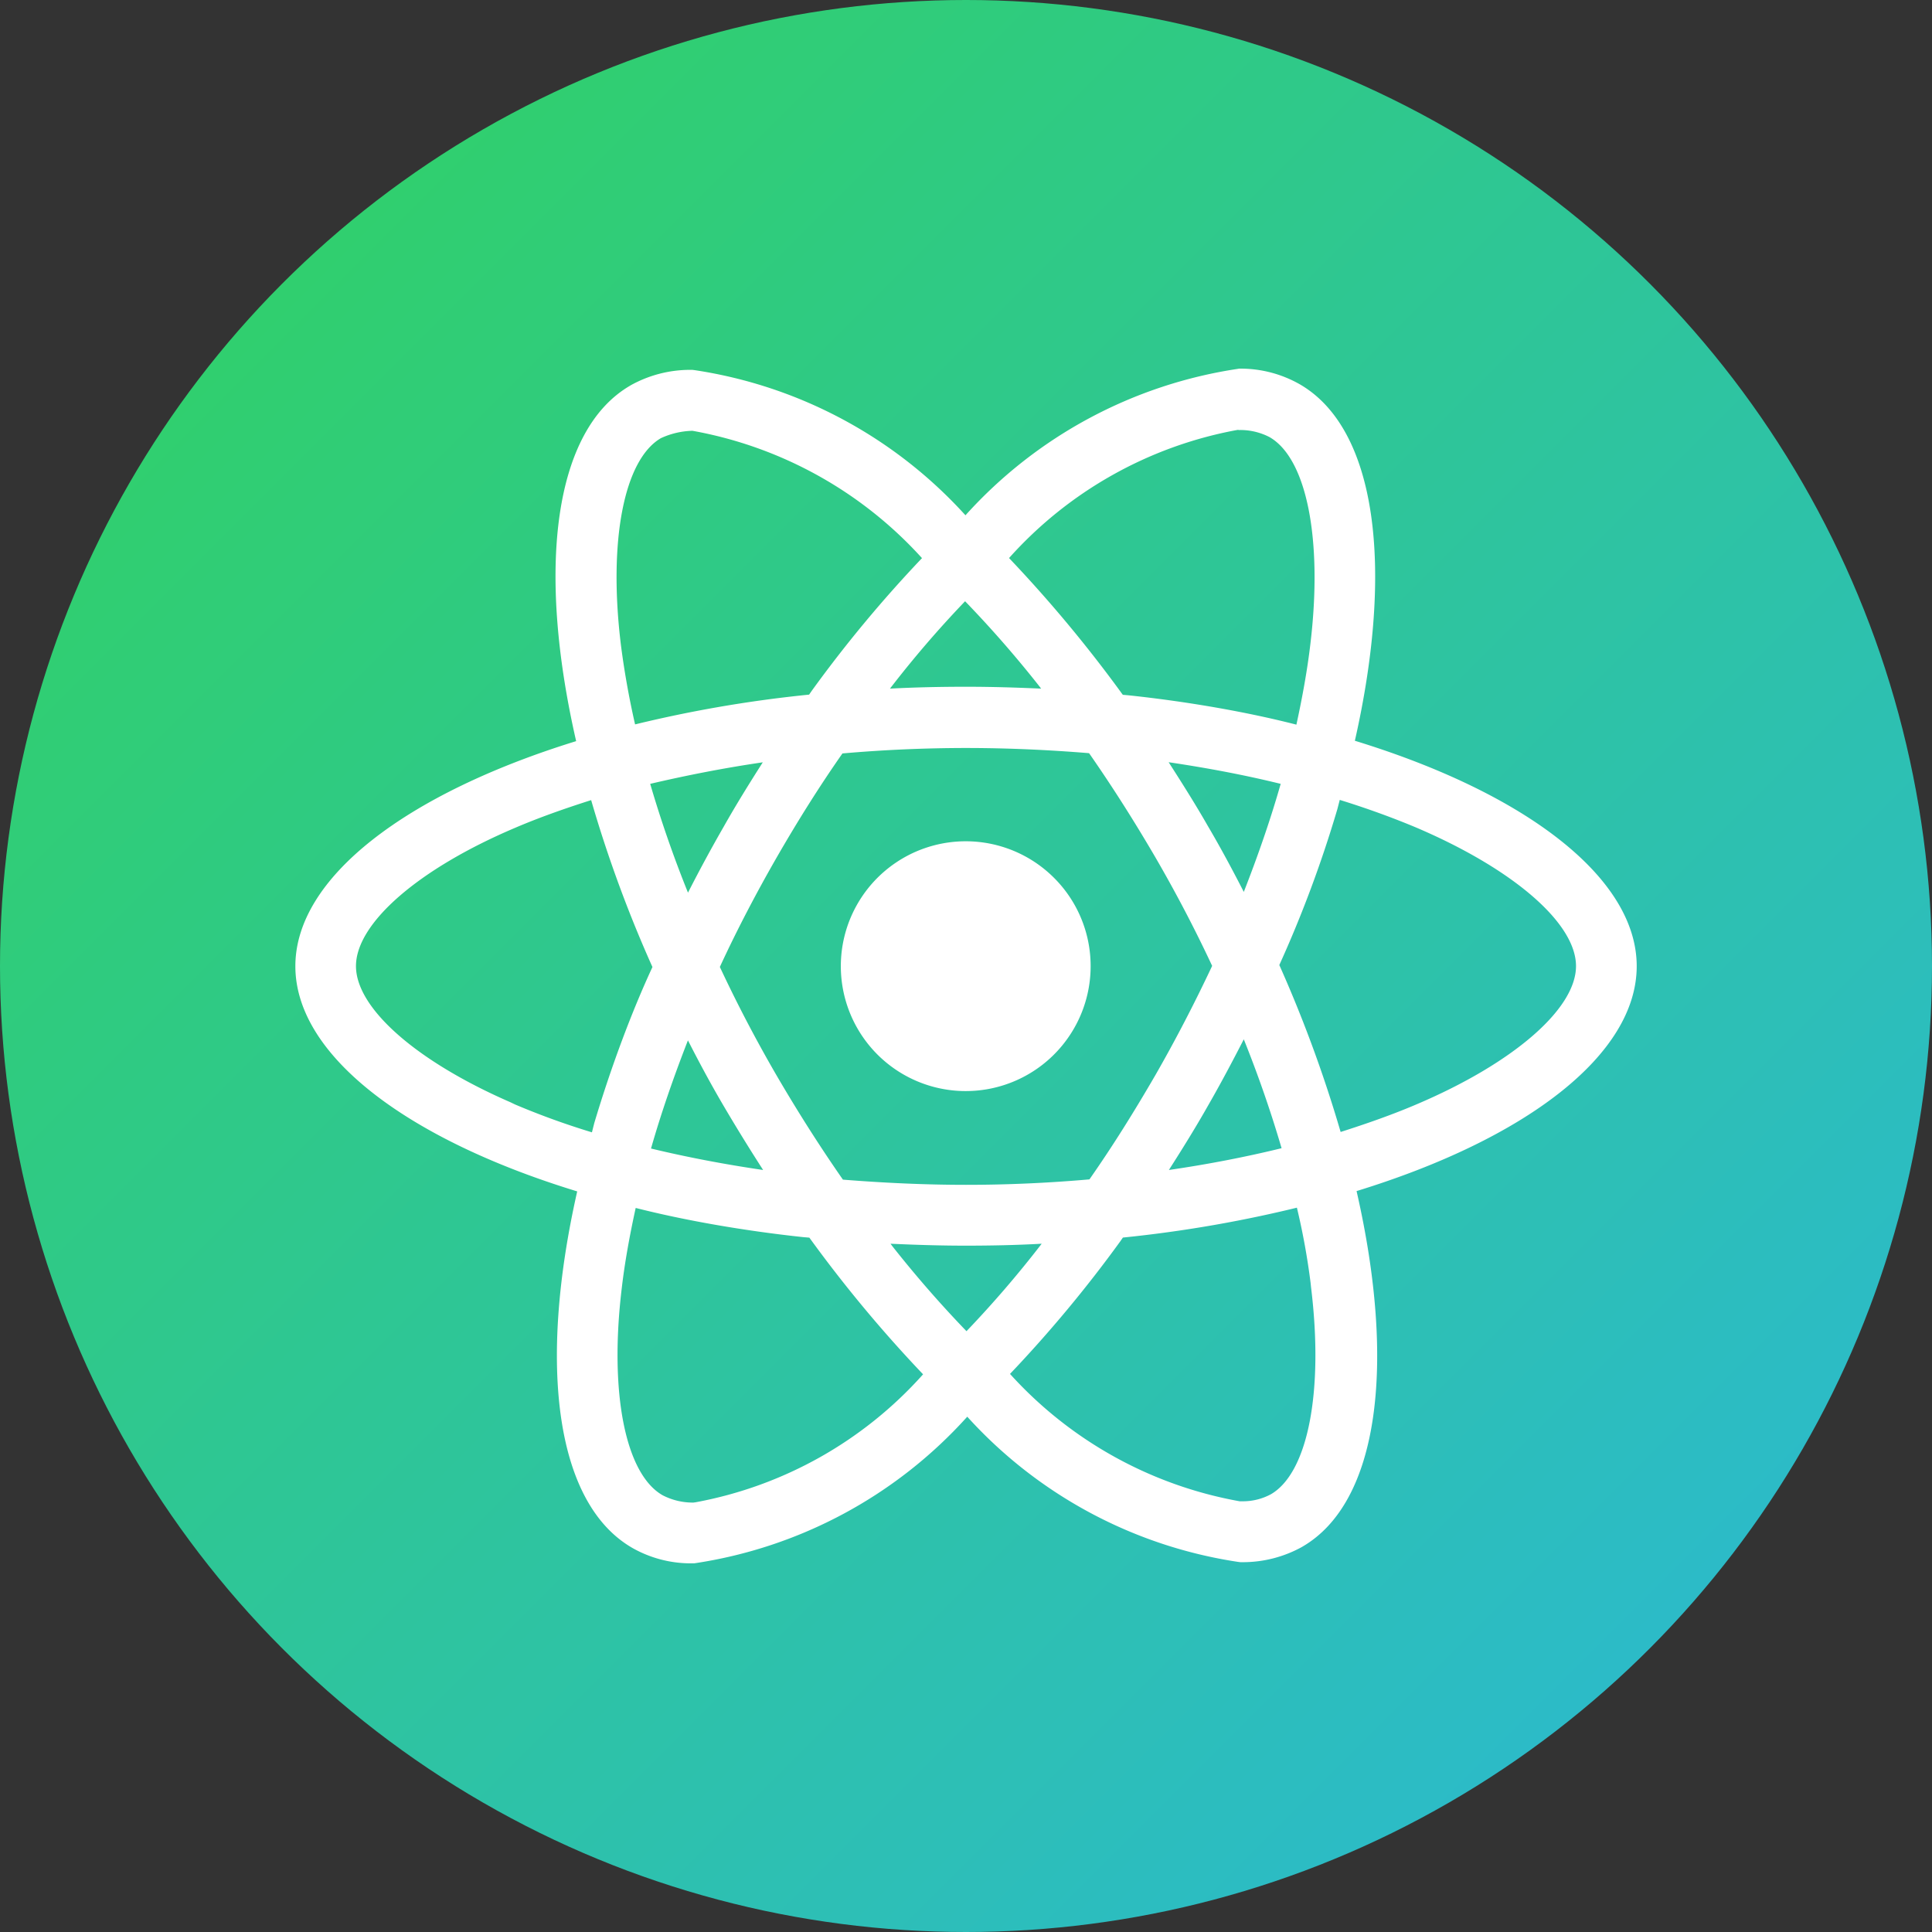 <svg id="Layer_1" data-name="Layer 1" xmlns="http://www.w3.org/2000/svg" xmlns:xlink="http://www.w3.org/1999/xlink" viewBox="0 0 1080 1080"><rect x="0" y="0" width="1080" height="1080" fill="#333333" stroke="none"/><defs><style>.cls-1{fill:none;}.cls-2{clip-path:url(#clip-path);}.cls-3{fill:url(#linear-gradient);}.cls-4{fill:#fff;}</style><clipPath id="clip-path"><circle class="cls-1" cx="540" cy="540" r="540"/></clipPath><linearGradient id="linear-gradient" x1="1080" y1="1080" x2="0" gradientUnits="userSpaceOnUse"><stop offset="0" stop-color="#2bb7da"/><stop offset="1" stop-color="#31d35c"/></linearGradient></defs><g class="cls-2"><rect class="cls-3" width="1080" height="1080"/></g><path class="cls-4" d="M497.81,695.25c13.75.63,27.8,1.08,42,1.08s28.57-.3,42.5-1.08a604,604,0,0,1-42.23,49.1l.2-.2c-14.47-15-28.37-30.95-41.47-47.55Zm-142.45-20c27.08,6.88,60.1,12.73,93.8,16.33l3.28.27a742.46,742.46,0,0,0,63.85,76.7l-.28-.3a225.28,225.28,0,0,1-127,71.5l-1.38.2h-.3a36.72,36.72,0,0,1-17.17-4.22l.2.1c-20.8-11.88-29.83-57.3-22.8-115.68,1.67-14.37,4.42-29.5,7.8-44.92Zm369.58-.32a388.75,388.75,0,0,1,7.7,42.3l.22,2.15c7.18,58.35-1.67,103.72-22.3,115.85a33,33,0,0,1-15.95,4c-.57,0-1.15,0-1.72,0H693a226.91,226.91,0,0,1-128.22-71l-.18-.2a721.89,721.89,0,0,0,61.65-74.12l1.45-2.1a714.66,714.66,0,0,0,102.2-17.93l-4.92,1Zm-340.35-93.3c6.25,12.25,12.8,24.45,20,36.7s14.52,24.08,22,35.7c-21.7-3.18-42.65-7.18-62.67-12,5.62-19.68,12.67-40.05,20.62-60.4Zm310.7-.63c8.27,20.53,15.3,41,21.12,60.85-20,4.9-41.12,9-63,12.18,7.5-11.73,15-23.8,22-36.18,7-12.17,13.6-24.62,19.88-36.87ZM330.46,447.28a716.25,716.25,0,0,0,36.23,97.65l-1.88-4.55c-11.65,25.12-23.17,55.85-32.62,87.47l-1.3,5.13a430.19,430.19,0,0,1-45.68-16.73l2.88,1.1c-54.1-23-89.1-53.3-89.1-77.3s35-54.42,89.1-77.35c13.12-5.62,27.5-10.7,42.35-15.42Zm418.48-.13c15.12,4.68,29.5,9.9,42.95,15.55C846,485.83,881,516.05,881,540.05s-35.15,54.35-89.25,77.33c-13.13,5.62-27.5,10.67-42.33,15.4A736.22,736.22,0,0,0,713.14,535l1.9,4.7a671.74,671.74,0,0,0,32.57-87.45l1.33-5.15Zm-95.7-21.07c21.72,3.22,42.65,7.17,62.67,12.1-5.62,19.75-12.65,40.05-20.62,60.4-6.25-12.18-12.8-24.45-20-36.68-7-12.25-14.53-24.17-22-35.8Zm-226.8,0c-7.5,11.77-15,23.82-22,36.25-7,12.17-13.6,24.42-19.85,36.67-8.28-20.5-15.3-40.92-21.13-60.82,20-4.68,41.08-8.85,63-12.05ZM540,418.13c23.12,0,46.15,1.05,68.8,2.9q19,27.27,37,58.1,17.41,30,31.8,60.8c-9.63,20.47-20.18,40.92-31.65,60.92C634,621.48,621.74,641.1,609,659.28c-22.75,2-45.8,3.05-69,3.05s-46.15-1.1-68.8-2.9c-12.67-18.18-25.05-37.63-37-58.1q-17.41-30-31.8-60.8c9.48-20.53,20.18-41,31.65-61,11.88-20.63,24.15-40.18,36.88-58.35q34.13-3,69.05-3.05Zm-.48-82A625.56,625.56,0,0,1,581,383.63l1,1.32c-13.75-.62-27.8-1.05-42-1.05s-28.57.3-42.5,1.05a594,594,0,0,1,42.23-49.1l-.2.2ZM387,240.8a227.27,227.27,0,0,1,128.22,71l.18.2a719.64,719.64,0,0,0-61.65,74.2l-1.45,2.1a710,710,0,0,0-102.15,17.85l4.9-1.05c-3.5-15.3-6.1-30.13-7.93-44.35-7.17-58.35,1.68-103.73,22.3-115.8a44.63,44.63,0,0,1,17.53-4.13H387Zm305.25-.62v.2c.32,0,.7,0,1.1,0a35.49,35.49,0,0,1,16.55,4.08l-.2-.1c20.8,11.92,29.82,57.32,22.8,115.72-1.68,14.38-4.43,29.53-7.8,45-27.13-6.95-60.15-12.83-93.85-16.4l-3.2-.28a748.27,748.27,0,0,0-63.88-76.75l.3.3a225.89,225.89,0,0,1,126.85-71.47l1.4-.23Zm.15-34.05a256,256,0,0,0-152.5,81.7l-.2.22a255.54,255.54,0,0,0-151.28-81.12l-1.4-.18h-1.12a68.34,68.34,0,0,0-33.78,8.88l.35-.18c-42.95,24.78-52.57,102-30.4,198.85C227,443.68,165.11,490.63,165.11,540.1c0,49.68,62.18,96.75,157.55,125.9-22,97.25-12.17,174.58,30.88,199.33a66.21,66.21,0,0,0,32.87,8.59c.55,0,1.1,0,1.63,0H388a256,256,0,0,0,152.5-81.75l.2-.23a255.42,255.42,0,0,0,151.28,81.15l1.4.18h1.3a68.41,68.41,0,0,0,33.6-8.78l-.35.18c42.92-24.75,52.57-101.95,30.4-198.85,94.75-29.13,156.6-76.18,156.6-125.73s-62.18-96.75-157.55-126c22-97.15,12.17-174.55-30.88-199.32a66.82,66.82,0,0,0-33.2-8.7h-.92Zm-82.73,334a69.82,69.82,0,1,1-20.45-49.4h0a69.6,69.6,0,0,1,20.45,49.4Z"/></svg>
